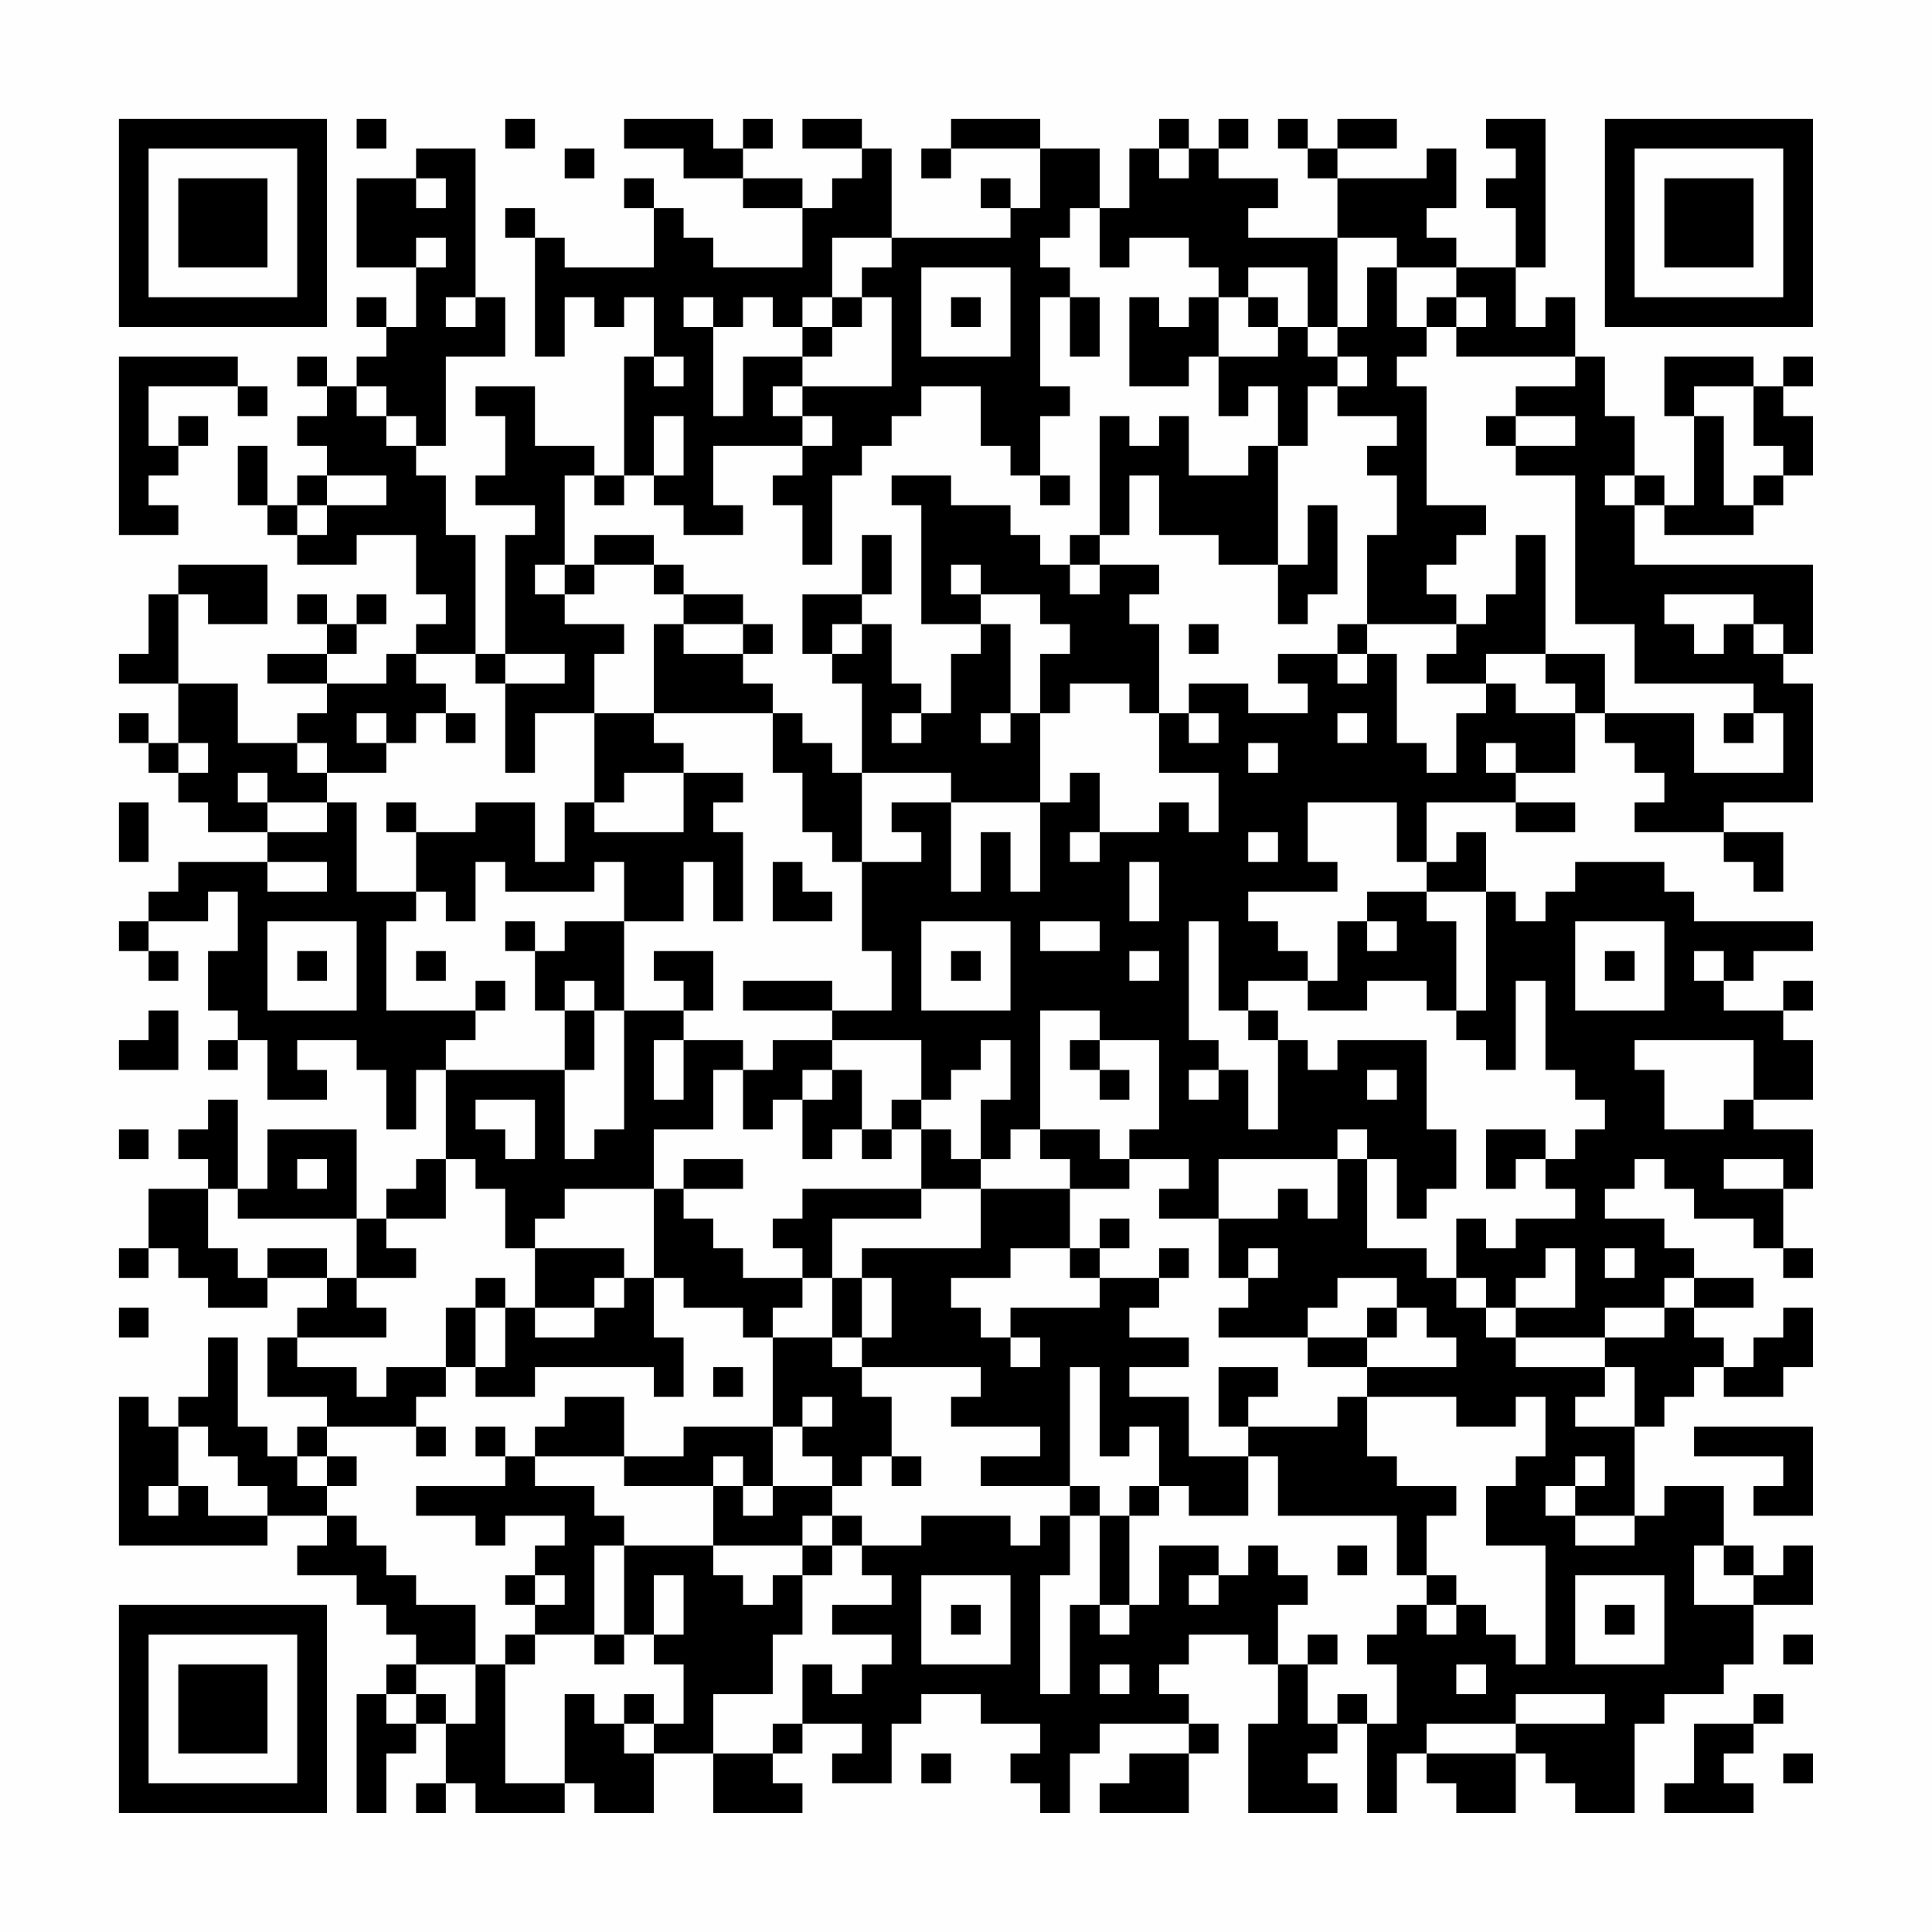 <?xml version="1.0" encoding="UTF-8"?>
<svg xmlns="http://www.w3.org/2000/svg" version="1.1" width="300" height="300" viewBox="0 0 300 300"><rect x="0" y="0" width="300" height="300" fill="#fefefe"/><g transform="scale(4.615)"><g transform="translate(4,4)"><path fill-rule="evenodd" d="M8 0L8 1L9 1L9 0ZM13 0L13 1L14 1L14 0ZM17 0L17 1L19 1L19 2L21 2L21 3L23 3L23 5L20 5L20 4L19 4L19 3L18 3L18 2L17 2L17 3L18 3L18 5L15 5L15 4L14 4L14 3L13 3L13 4L14 4L14 8L15 8L15 6L16 6L16 7L17 7L17 6L18 6L18 8L17 8L17 12L16 12L16 11L14 11L14 9L12 9L12 10L13 10L13 12L12 12L12 13L14 13L14 14L13 14L13 18L12 18L12 14L11 14L11 12L10 12L10 11L11 11L11 8L13 8L13 6L12 6L12 1L10 1L10 2L8 2L8 5L10 5L10 7L9 7L9 6L8 6L8 7L9 7L9 8L8 8L8 9L7 9L7 8L6 8L6 9L7 9L7 10L6 10L6 11L7 11L7 12L6 12L6 13L5 13L5 11L4 11L4 13L5 13L5 14L6 14L6 15L8 15L8 14L10 14L10 16L11 16L11 17L10 17L10 18L9 18L9 19L7 19L7 18L8 18L8 17L9 17L9 16L8 16L8 17L7 17L7 16L6 16L6 17L7 17L7 18L5 18L5 19L7 19L7 20L6 20L6 21L4 21L4 19L2 19L2 16L3 16L3 17L5 17L5 15L2 15L2 16L1 16L1 18L0 18L0 19L2 19L2 21L1 21L1 20L0 20L0 21L1 21L1 22L2 22L2 23L3 23L3 24L5 24L5 25L2 25L2 26L1 26L1 27L0 27L0 28L1 28L1 29L2 29L2 28L1 28L1 27L3 27L3 26L4 26L4 28L3 28L3 30L4 30L4 31L3 31L3 32L4 32L4 31L5 31L5 33L7 33L7 32L6 32L6 31L8 31L8 32L9 32L9 34L10 34L10 32L11 32L11 35L10 35L10 36L9 36L9 37L8 37L8 34L5 34L5 36L4 36L4 33L3 33L3 34L2 34L2 35L3 35L3 36L1 36L1 38L0 38L0 39L1 39L1 38L2 38L2 39L3 39L3 40L5 40L5 39L7 39L7 40L6 40L6 41L5 41L5 43L7 43L7 44L6 44L6 45L5 45L5 44L4 44L4 41L3 41L3 43L2 43L2 44L1 44L1 43L0 43L0 48L5 48L5 47L7 47L7 48L6 48L6 49L8 49L8 50L9 50L9 51L10 51L10 52L9 52L9 53L8 53L8 57L9 57L9 55L10 55L10 54L11 54L11 56L10 56L10 57L11 57L11 56L12 56L12 57L15 57L15 56L16 56L16 57L18 57L18 55L20 55L20 57L23 57L23 56L22 56L22 55L23 55L23 54L25 54L25 55L24 55L24 56L26 56L26 54L27 54L27 53L29 53L29 54L31 54L31 55L30 55L30 56L31 56L31 57L32 57L32 55L33 55L33 54L36 54L36 55L34 55L34 56L33 56L33 57L36 57L36 55L37 55L37 54L36 54L36 53L35 53L35 52L36 52L36 51L38 51L38 52L39 52L39 54L38 54L38 57L41 57L41 56L40 56L40 55L41 55L41 54L42 54L42 57L43 57L43 55L44 55L44 56L45 56L45 57L47 57L47 55L48 55L48 56L49 56L49 57L51 57L51 54L52 54L52 53L54 53L54 52L55 52L55 50L57 50L57 48L56 48L56 49L55 49L55 48L54 48L54 46L52 46L52 47L51 47L51 44L52 44L52 43L53 43L53 42L54 42L54 43L56 43L56 42L57 42L57 40L56 40L56 41L55 41L55 42L54 42L54 41L53 41L53 40L55 40L55 39L53 39L53 38L52 38L52 37L50 37L50 36L51 36L51 35L52 35L52 36L53 36L53 37L55 37L55 38L56 38L56 39L57 39L57 38L56 38L56 36L57 36L57 34L55 34L55 33L57 33L57 31L56 31L56 30L57 30L57 29L56 29L56 30L54 30L54 29L55 29L55 28L57 28L57 27L53 27L53 26L52 26L52 25L49 25L49 26L48 26L48 27L47 27L47 26L46 26L46 24L45 24L45 25L44 25L44 23L47 23L47 24L49 24L49 23L47 23L47 22L49 22L49 20L50 20L50 21L51 21L51 22L52 22L52 23L51 23L51 24L54 24L54 25L55 25L55 26L56 26L56 24L54 24L54 23L57 23L57 19L56 19L56 18L57 18L57 15L51 15L51 13L52 13L52 14L55 14L55 13L56 13L56 12L57 12L57 10L56 10L56 9L57 9L57 8L56 8L56 9L55 9L55 8L52 8L52 10L53 10L53 13L52 13L52 12L51 12L51 10L50 10L50 8L49 8L49 6L48 6L48 7L47 7L47 5L48 5L48 0L46 0L46 1L47 1L47 2L46 2L46 3L47 3L47 5L45 5L45 4L44 4L44 3L45 3L45 1L44 1L44 2L41 2L41 1L43 1L43 0L41 0L41 1L40 1L40 0L39 0L39 1L40 1L40 2L41 2L41 4L38 4L38 3L39 3L39 2L37 2L37 1L38 1L38 0L37 0L37 1L36 1L36 0L35 0L35 1L34 1L34 3L33 3L33 1L31 1L31 0L28 0L28 1L27 1L27 2L28 2L28 1L31 1L31 3L30 3L30 2L29 2L29 3L30 3L30 4L26 4L26 1L25 1L25 0L23 0L23 1L25 1L25 2L24 2L24 3L23 3L23 2L21 2L21 1L22 1L22 0L21 0L21 1L20 1L20 0ZM15 1L15 2L16 2L16 1ZM35 1L35 2L36 2L36 1ZM10 2L10 3L11 3L11 2ZM32 3L32 4L31 4L31 5L32 5L32 6L31 6L31 9L32 9L32 10L31 10L31 12L30 12L30 11L29 11L29 9L27 9L27 10L26 10L26 11L25 11L25 12L24 12L24 15L23 15L23 13L22 13L22 12L23 12L23 11L24 11L24 10L23 10L23 9L26 9L26 6L25 6L25 5L26 5L26 4L24 4L24 6L23 6L23 7L22 7L22 6L21 6L21 7L20 7L20 6L19 6L19 7L20 7L20 10L21 10L21 8L23 8L23 9L22 9L22 10L23 10L23 11L20 11L20 13L21 13L21 14L19 14L19 13L18 13L18 12L19 12L19 10L18 10L18 12L17 12L17 13L16 13L16 12L15 12L15 15L14 15L14 16L15 16L15 17L17 17L17 18L16 18L16 20L14 20L14 22L13 22L13 19L15 19L15 18L13 18L13 19L12 19L12 18L10 18L10 19L11 19L11 20L10 20L10 21L9 21L9 20L8 20L8 21L9 21L9 22L7 22L7 21L6 21L6 22L7 22L7 23L5 23L5 22L4 22L4 23L5 23L5 24L7 24L7 23L8 23L8 26L10 26L10 27L9 27L9 30L12 30L12 31L11 31L11 32L15 32L15 35L16 35L16 34L17 34L17 30L19 30L19 31L18 31L18 33L19 33L19 31L21 31L21 32L20 32L20 34L18 34L18 36L15 36L15 37L14 37L14 38L13 38L13 36L12 36L12 35L11 35L11 37L9 37L9 38L10 38L10 39L8 39L8 37L4 37L4 36L3 36L3 38L4 38L4 39L5 39L5 38L7 38L7 39L8 39L8 40L9 40L9 41L6 41L6 42L8 42L8 43L9 43L9 42L11 42L11 43L10 43L10 44L7 44L7 45L6 45L6 46L7 46L7 47L8 47L8 48L9 48L9 49L10 49L10 50L12 50L12 52L10 52L10 53L9 53L9 54L10 54L10 53L11 53L11 54L12 54L12 52L13 52L13 56L15 56L15 53L16 53L16 54L17 54L17 55L18 55L18 54L19 54L19 52L18 52L18 51L19 51L19 49L18 49L18 51L17 51L17 48L20 48L20 49L21 49L21 50L22 50L22 49L23 49L23 51L22 51L22 53L20 53L20 55L22 55L22 54L23 54L23 52L24 52L24 53L25 53L25 52L26 52L26 51L24 51L24 50L26 50L26 49L25 49L25 48L27 48L27 47L30 47L30 48L31 48L31 47L32 47L32 49L31 49L31 53L32 53L32 50L33 50L33 51L34 51L34 50L35 50L35 48L37 48L37 49L36 49L36 50L37 50L37 49L38 49L38 48L39 48L39 49L40 49L40 50L39 50L39 52L40 52L40 54L41 54L41 53L42 53L42 54L43 54L43 52L42 52L42 51L43 51L43 50L44 50L44 51L45 51L45 50L46 50L46 51L47 51L47 52L48 52L48 48L46 48L46 46L47 46L47 45L48 45L48 43L47 43L47 44L45 44L45 43L42 43L42 42L45 42L45 41L44 41L44 40L43 40L43 39L41 39L41 40L40 40L40 41L37 41L37 40L38 40L38 39L39 39L39 38L38 38L38 39L37 39L37 37L39 37L39 36L40 36L40 37L41 37L41 35L42 35L42 38L44 38L44 39L45 39L45 40L46 40L46 41L47 41L47 42L50 42L50 43L49 43L49 44L51 44L51 42L50 42L50 41L52 41L52 40L53 40L53 39L52 39L52 40L50 40L50 41L47 41L47 40L49 40L49 38L48 38L48 39L47 39L47 40L46 40L46 39L45 39L45 37L46 37L46 38L47 38L47 37L49 37L49 36L48 36L48 35L49 35L49 34L50 34L50 33L49 33L49 32L48 32L48 29L47 29L47 32L46 32L46 31L45 31L45 30L46 30L46 26L44 26L44 25L43 25L43 23L40 23L40 25L41 25L41 26L38 26L38 27L39 27L39 28L40 28L40 29L38 29L38 30L37 30L37 27L36 27L36 31L37 31L37 32L36 32L36 33L37 33L37 32L38 32L38 34L39 34L39 31L40 31L40 32L41 32L41 31L44 31L44 34L45 34L45 36L44 36L44 37L43 37L43 35L42 35L42 34L41 34L41 35L37 35L37 37L35 37L35 36L36 36L36 35L34 35L34 34L35 34L35 31L33 31L33 30L31 30L31 34L30 34L30 35L29 35L29 33L30 33L30 31L29 31L29 32L28 32L28 33L27 33L27 31L24 31L24 30L26 30L26 28L25 28L25 25L27 25L27 24L26 24L26 23L28 23L28 26L29 26L29 24L30 24L30 26L31 26L31 23L32 23L32 22L33 22L33 24L32 24L32 25L33 25L33 24L35 24L35 23L36 23L36 24L37 24L37 22L35 22L35 20L36 20L36 21L37 21L37 20L36 20L36 19L38 19L38 20L40 20L40 19L39 19L39 18L41 18L41 19L42 19L42 18L43 18L43 21L44 21L44 22L45 22L45 20L46 20L46 19L47 19L47 20L49 20L49 19L48 19L48 18L50 18L50 20L53 20L53 22L56 22L56 20L55 20L55 19L51 19L51 17L49 17L49 12L47 12L47 11L49 11L49 10L47 10L47 9L49 9L49 8L45 8L45 7L46 7L46 6L45 6L45 5L43 5L43 4L41 4L41 7L40 7L40 5L38 5L38 6L37 6L37 5L36 5L36 4L34 4L34 5L33 5L33 3ZM10 4L10 5L11 5L11 4ZM27 5L27 8L30 8L30 5ZM42 5L42 7L41 7L41 8L40 8L40 7L39 7L39 6L38 6L38 7L39 7L39 8L37 8L37 6L36 6L36 7L35 7L35 6L34 6L34 9L36 9L36 8L37 8L37 10L38 10L38 9L39 9L39 11L38 11L38 12L36 12L36 10L35 10L35 11L34 11L34 10L33 10L33 14L32 14L32 15L31 15L31 14L30 14L30 13L28 13L28 12L26 12L26 13L27 13L27 17L29 17L29 18L28 18L28 20L27 20L27 19L26 19L26 17L25 17L25 16L26 16L26 14L25 14L25 16L23 16L23 18L24 18L24 19L25 19L25 22L24 22L24 21L23 21L23 20L22 20L22 19L21 19L21 18L22 18L22 17L21 17L21 16L19 16L19 15L18 15L18 14L16 14L16 15L15 15L15 16L16 16L16 15L18 15L18 16L19 16L19 17L18 17L18 20L16 20L16 23L15 23L15 25L14 25L14 23L12 23L12 24L10 24L10 23L9 23L9 24L10 24L10 26L11 26L11 27L12 27L12 25L13 25L13 26L16 26L16 25L17 25L17 27L15 27L15 28L14 28L14 27L13 27L13 28L14 28L14 30L15 30L15 32L16 32L16 30L17 30L17 27L19 27L19 25L20 25L20 27L21 27L21 24L20 24L20 23L21 23L21 22L19 22L19 21L18 21L18 20L22 20L22 22L23 22L23 24L24 24L24 25L25 25L25 22L28 22L28 23L31 23L31 20L32 20L32 19L34 19L34 20L35 20L35 17L34 17L34 16L35 16L35 15L33 15L33 14L34 14L34 12L35 12L35 14L37 14L37 15L39 15L39 17L40 17L40 16L41 16L41 13L40 13L40 15L39 15L39 11L40 11L40 9L41 9L41 10L43 10L43 11L42 11L42 12L43 12L43 14L42 14L42 17L41 17L41 18L42 18L42 17L45 17L45 18L44 18L44 19L46 19L46 18L48 18L48 14L47 14L47 16L46 16L46 17L45 17L45 16L44 16L44 15L45 15L45 14L46 14L46 13L44 13L44 9L43 9L43 8L44 8L44 7L45 7L45 6L44 6L44 7L43 7L43 5ZM11 6L11 7L12 7L12 6ZM24 6L24 7L23 7L23 8L24 8L24 7L25 7L25 6ZM28 6L28 7L29 7L29 6ZM32 6L32 8L33 8L33 6ZM0 8L0 14L2 14L2 13L1 13L1 12L2 12L2 11L3 11L3 10L2 10L2 11L1 11L1 9L4 9L4 10L5 10L5 9L4 9L4 8ZM18 8L18 9L19 9L19 8ZM41 8L41 9L42 9L42 8ZM8 9L8 10L9 10L9 11L10 11L10 10L9 10L9 9ZM53 9L53 10L54 10L54 13L55 13L55 12L56 12L56 11L55 11L55 9ZM46 10L46 11L47 11L47 10ZM7 12L7 13L6 13L6 14L7 14L7 13L9 13L9 12ZM31 12L31 13L32 13L32 12ZM50 12L50 13L51 13L51 12ZM28 15L28 16L29 16L29 17L30 17L30 20L29 20L29 21L30 21L30 20L31 20L31 18L32 18L32 17L31 17L31 16L29 16L29 15ZM32 15L32 16L33 16L33 15ZM52 16L52 17L53 17L53 18L54 18L54 17L55 17L55 18L56 18L56 17L55 17L55 16ZM19 17L19 18L21 18L21 17ZM24 17L24 18L25 18L25 17ZM36 17L36 18L37 18L37 17ZM11 20L11 21L12 21L12 20ZM26 20L26 21L27 21L27 20ZM41 20L41 21L42 21L42 20ZM54 20L54 21L55 21L55 20ZM2 21L2 22L3 22L3 21ZM38 21L38 22L39 22L39 21ZM46 21L46 22L47 22L47 21ZM17 22L17 23L16 23L16 24L19 24L19 22ZM0 23L0 25L1 25L1 23ZM38 24L38 25L39 25L39 24ZM5 25L5 26L7 26L7 25ZM22 25L22 27L24 27L24 26L23 26L23 25ZM34 25L34 27L35 27L35 25ZM42 26L42 27L41 27L41 29L40 29L40 30L42 30L42 29L44 29L44 30L45 30L45 27L44 27L44 26ZM5 27L5 30L8 30L8 27ZM27 27L27 30L30 30L30 27ZM31 27L31 28L33 28L33 27ZM42 27L42 28L43 28L43 27ZM49 27L49 30L52 30L52 27ZM6 28L6 29L7 29L7 28ZM10 28L10 29L11 29L11 28ZM18 28L18 29L19 29L19 30L20 30L20 28ZM28 28L28 29L29 29L29 28ZM34 28L34 29L35 29L35 28ZM50 28L50 29L51 29L51 28ZM53 28L53 29L54 29L54 28ZM12 29L12 30L13 30L13 29ZM15 29L15 30L16 30L16 29ZM21 29L21 30L24 30L24 29ZM1 30L1 31L0 31L0 32L2 32L2 30ZM38 30L38 31L39 31L39 30ZM22 31L22 32L21 32L21 34L22 34L22 33L23 33L23 35L24 35L24 34L25 34L25 35L26 35L26 34L27 34L27 36L23 36L23 37L22 37L22 38L23 38L23 39L21 39L21 38L20 38L20 37L19 37L19 36L21 36L21 35L19 35L19 36L18 36L18 39L17 39L17 38L14 38L14 40L13 40L13 39L12 39L12 40L11 40L11 42L12 42L12 43L14 43L14 42L18 42L18 43L19 43L19 41L18 41L18 39L19 39L19 40L21 40L21 41L22 41L22 44L19 44L19 45L17 45L17 43L15 43L15 44L14 44L14 45L13 45L13 44L12 44L12 45L13 45L13 46L10 46L10 47L12 47L12 48L13 48L13 47L15 47L15 48L14 48L14 49L13 49L13 50L14 50L14 51L13 51L13 52L14 52L14 51L16 51L16 52L17 52L17 51L16 51L16 48L17 48L17 47L16 47L16 46L14 46L14 45L17 45L17 46L20 46L20 48L23 48L23 49L24 49L24 48L25 48L25 47L24 47L24 46L25 46L25 45L26 45L26 46L27 46L27 45L26 45L26 43L25 43L25 42L29 42L29 43L28 43L28 44L31 44L31 45L29 45L29 46L32 46L32 47L33 47L33 50L34 50L34 47L35 47L35 46L36 46L36 47L38 47L38 45L39 45L39 47L43 47L43 49L44 49L44 50L45 50L45 49L44 49L44 47L45 47L45 46L43 46L43 45L42 45L42 43L41 43L41 44L38 44L38 43L39 43L39 42L37 42L37 44L38 44L38 45L36 45L36 43L34 43L34 42L36 42L36 41L34 41L34 40L35 40L35 39L36 39L36 38L35 38L35 39L33 39L33 38L34 38L34 37L33 37L33 38L32 38L32 36L34 36L34 35L33 35L33 34L31 34L31 35L32 35L32 36L29 36L29 35L28 35L28 34L27 34L27 33L26 33L26 34L25 34L25 32L24 32L24 31ZM32 31L32 32L33 32L33 33L34 33L34 32L33 32L33 31ZM51 31L51 32L52 32L52 34L54 34L54 33L55 33L55 31ZM23 32L23 33L24 33L24 32ZM42 32L42 33L43 33L43 32ZM12 33L12 34L13 34L13 35L14 35L14 33ZM0 34L0 35L1 35L1 34ZM46 34L46 36L47 36L47 35L48 35L48 34ZM6 35L6 36L7 36L7 35ZM54 35L54 36L56 36L56 35ZM27 36L27 37L24 37L24 39L23 39L23 40L22 40L22 41L24 41L24 42L25 42L25 41L26 41L26 39L25 39L25 38L29 38L29 36ZM30 38L30 39L28 39L28 40L29 40L29 41L30 41L30 42L31 42L31 41L30 41L30 40L33 40L33 39L32 39L32 38ZM50 38L50 39L51 39L51 38ZM16 39L16 40L14 40L14 41L16 41L16 40L17 40L17 39ZM24 39L24 41L25 41L25 39ZM0 40L0 41L1 41L1 40ZM12 40L12 42L13 42L13 40ZM42 40L42 41L40 41L40 42L42 42L42 41L43 41L43 40ZM20 42L20 43L21 43L21 42ZM32 42L32 46L33 46L33 47L34 47L34 46L35 46L35 44L34 44L34 45L33 45L33 42ZM23 43L23 44L22 44L22 46L21 46L21 45L20 45L20 46L21 46L21 47L22 47L22 46L24 46L24 45L23 45L23 44L24 44L24 43ZM2 44L2 46L1 46L1 47L2 47L2 46L3 46L3 47L5 47L5 46L4 46L4 45L3 45L3 44ZM10 44L10 45L11 45L11 44ZM53 44L53 45L56 45L56 46L55 46L55 47L57 47L57 44ZM7 45L7 46L8 46L8 45ZM49 45L49 46L48 46L48 47L49 47L49 48L51 48L51 47L49 47L49 46L50 46L50 45ZM23 47L23 48L24 48L24 47ZM41 48L41 49L42 49L42 48ZM53 48L53 50L55 50L55 49L54 49L54 48ZM14 49L14 50L15 50L15 49ZM27 49L27 52L30 52L30 49ZM49 49L49 52L52 52L52 49ZM28 50L28 51L29 51L29 50ZM50 50L50 51L51 51L51 50ZM40 51L40 52L41 52L41 51ZM56 51L56 52L57 52L57 51ZM33 52L33 53L34 53L34 52ZM45 52L45 53L46 53L46 52ZM17 53L17 54L18 54L18 53ZM47 53L47 54L44 54L44 55L47 55L47 54L50 54L50 53ZM55 53L55 54L53 54L53 56L52 56L52 57L55 57L55 56L54 56L54 55L55 55L55 54L56 54L56 53ZM27 55L27 56L28 56L28 55ZM56 55L56 56L57 56L57 55ZM0 0L0 7L7 7L7 0ZM1 1L1 6L6 6L6 1ZM2 2L2 5L5 5L5 2ZM50 0L50 7L57 7L57 0ZM51 1L51 6L56 6L56 1ZM52 2L52 5L55 5L55 2ZM0 50L0 57L7 57L7 50ZM1 51L1 56L6 56L6 51ZM2 52L2 55L5 55L5 52Z" fill="#000000"/></g></g></svg>
